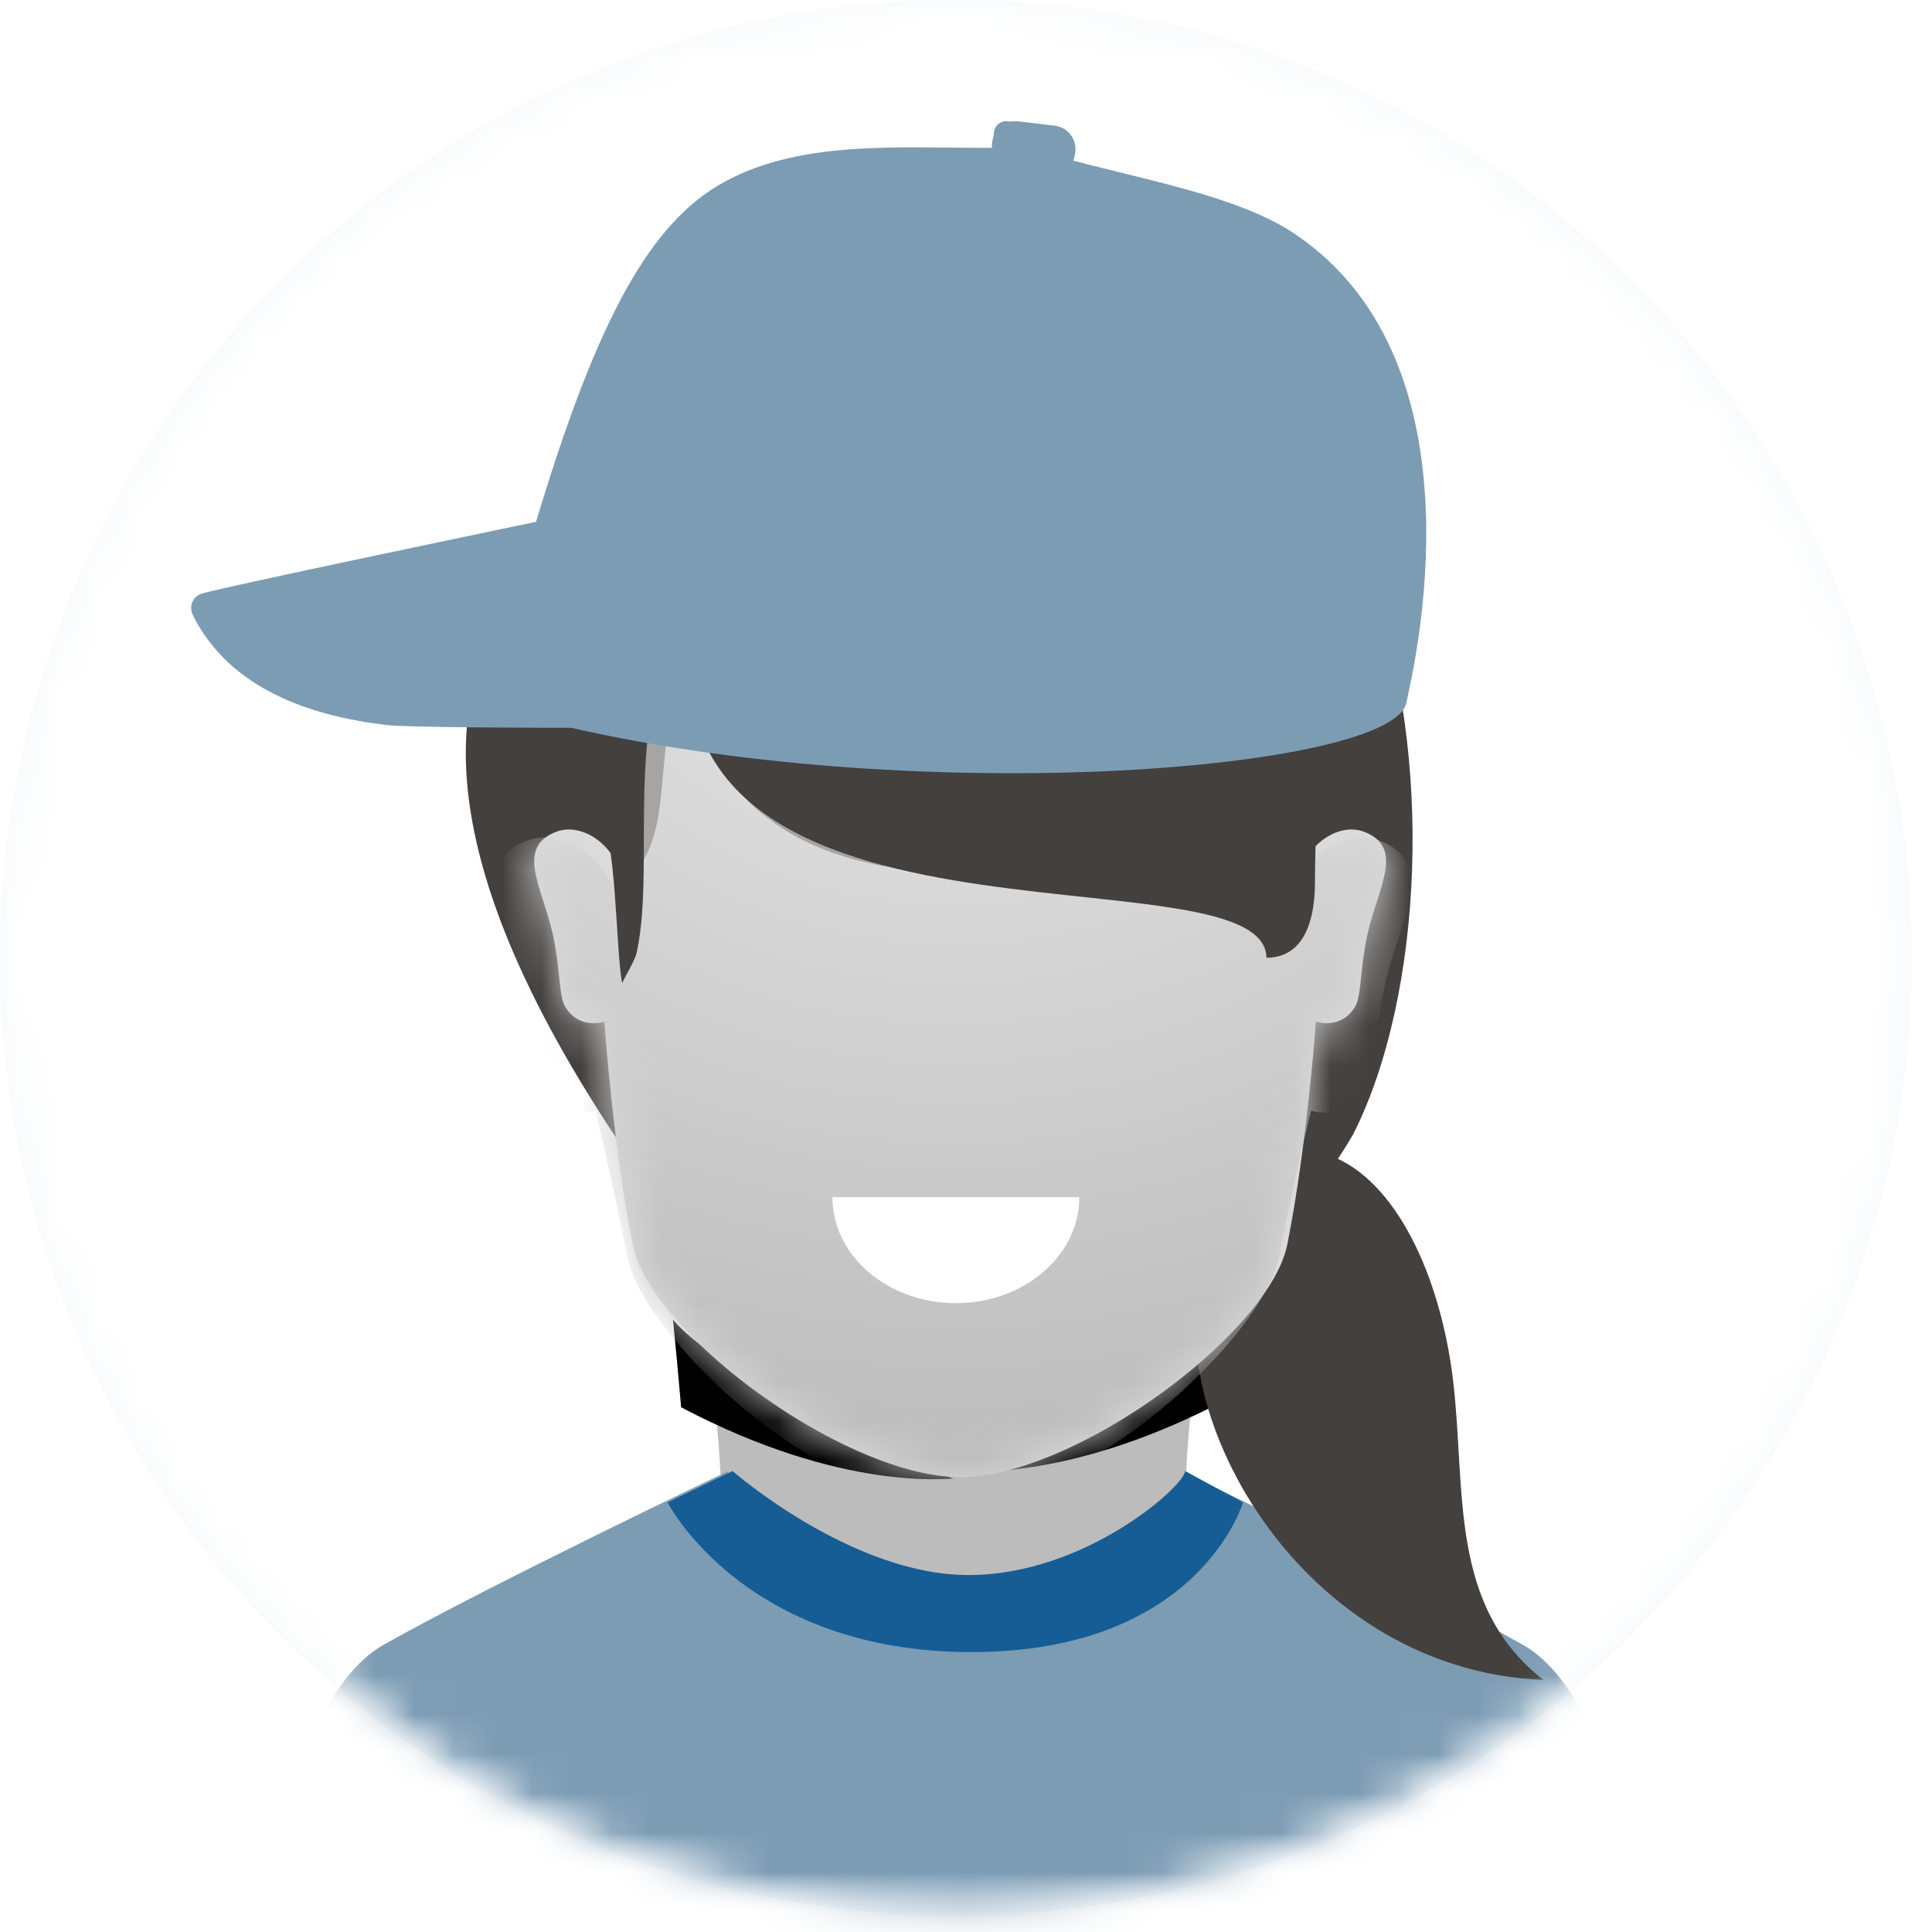 <?xml version="1.0" encoding="UTF-8"?>
<svg width="49px" height="49px" viewBox="0 0 49 49" version="1.1" xmlns="http://www.w3.org/2000/svg" xmlns:xlink="http://www.w3.org/1999/xlink">
    <title>female_idle</title>
    <defs>
        <ellipse id="path-1" cx="24.242" cy="24.291" rx="24.242" ry="24.291"></ellipse>
        <path d="M24.242,0 C10.854,0 0,10.875 0,24.29 C0,37.705 10.854,48.58 24.242,48.58 C37.63,48.58 48.484,37.705 48.484,24.29 C48.484,10.875 37.63,0 24.242,0 Z" id="path-3"></path>
        <filter x="-38.4%" y="-30.1%" width="168.6%" height="168.5%" filterUnits="objectBoundingBox" id="filter-5">
            <feMorphology radius="3.636" operator="dilate" in="SourceAlpha" result="shadowSpreadOuter1"></feMorphology>
            <feOffset dx="-2" dy="2" in="shadowSpreadOuter1" result="shadowOffsetOuter1"></feOffset>
            <feGaussianBlur stdDeviation="4" in="shadowOffsetOuter1" result="shadowBlurOuter1"></feGaussianBlur>
            <feComposite in="shadowBlurOuter1" in2="SourceAlpha" operator="out" result="shadowBlurOuter1"></feComposite>
            <feColorMatrix values="0 0 0 0 0   0 0 0 0 0   0 0 0 0 0  0 0 0 0.1 0" type="matrix" in="shadowBlurOuter1"></feColorMatrix>
        </filter>
        <filter x="-103.7%" y="-182.1%" width="307.4%" height="464.3%" filterUnits="objectBoundingBox" id="filter-6">
            <feGaussianBlur stdDeviation="2.457" in="SourceGraphic"></feGaussianBlur>
        </filter>
        <filter x="-103.7%" y="-182.2%" width="307.4%" height="464.3%" filterUnits="objectBoundingBox" id="filter-7">
            <feGaussianBlur stdDeviation="2.457" in="SourceGraphic"></feGaussianBlur>
        </filter>
        <path d="M12.692,27.911 C10.618,27.688 7.748,25.927 6.093,24.144 C5.448,23.446 4.987,22.748 4.832,22.136 C4.814,22.061 4.814,22.06 4.813,22.059 C4.308,19.529 4.091,16.383 4.091,16.383 C4.083,16.386 3.973,16.421 3.822,16.422 C3.601,16.421 3.3,16.346 3.094,15.996 C2.933,15.72 2.981,15.077 2.783,14.166 C2.629,13.461 2.313,12.812 2.312,12.317 C2.312,11.992 2.447,11.734 2.855,11.572 C2.964,11.529 3.076,11.508 3.189,11.508 C3.757,11.51 4.385,11.999 4.573,12.827 C4.764,12.776 3.635,9.783 3.822,9.725 C9.507,7.984 14.52,5.063 16.548,2.071 C18.438,0.873 23.036,8.663 21.679,12.827 C21.773,12.413 21.953,12.084 22.205,11.858 C22.466,11.628 22.759,11.509 23.036,11.508 C23.155,11.509 23.268,11.529 23.374,11.572 C23.781,11.734 23.917,11.992 23.917,12.317 C23.916,12.812 23.6,13.461 23.446,14.166 C23.247,15.077 23.295,15.72 23.138,15.991 C22.93,16.347 22.626,16.422 22.407,16.422 C22.25,16.422 22.137,16.383 22.137,16.383 C22.137,16.383 21.913,19.529 21.413,22.03 C21.288,22.659 20.814,23.395 20.138,24.127 C19.992,24.284 19.84,24.439 19.679,24.593 C17.988,26.213 15.42,27.714 13.523,27.912 C13.383,27.927 13.246,27.934 13.114,27.934 C12.978,27.934 12.837,27.926 12.692,27.911 Z" id="path-8"></path>
        <radialGradient cx="50%" cy="0%" fx="50%" fy="0%" r="110.1%" gradientTransform="translate(0.5,0),scale(1,0.869),rotate(90),translate(-0.5,-0)" id="radialGradient-10">
            <stop stop-color="#EEEEEE" offset="0%"></stop>
            <stop stop-color="#BCBCBC" offset="100%"></stop>
        </radialGradient>
        <filter x="-70.5%" y="-100.9%" width="240.9%" height="301.8%" filterUnits="objectBoundingBox" id="filter-11">
            <feGaussianBlur stdDeviation="3.943" in="SourceGraphic"></feGaussianBlur>
        </filter>
    </defs>
    <g id="UI" stroke="none" stroke-width="1" fill="none" fill-rule="evenodd">
        <g id="female_idle">
            <mask id="mask-2" fill="white">
                <use xlink:href="#path-1"></use>
            </mask>
            <use id="Oval-7" fill="#F3F7FA" xlink:href="#path-1"></use>
            <g id="Group-9-Copy-3" mask="url(#mask-2)">
                <mask id="mask-4" fill="white">
                    <use xlink:href="#path-3"></use>
                </mask>
                <g id="Mask">
                    <use fill="black" fill-opacity="1" filter="url(#filter-5)" xlink:href="#path-3"></use>
                    <use stroke="#FFFFFF" stroke-width="7.273" fill="#FFFFFF" fill-rule="evenodd" xlink:href="#path-3"></use>
                </g>
                <g id="Page-1-Copy-2" mask="url(#mask-4)">
                    <g transform="translate(4.439, 2.492)">
                        <g id="Group-7" transform="translate(1.081, 30.704)">
                            <path d="M12.441,0.169 C12.441,0.167 12.621,2.385 12.621,2.382 C12.677,3.144 12.723,3.543 12.749,4.117 C12.821,5.754 16.349,10.541 18.656,10.509 C20.963,10.541 24.492,5.754 24.565,4.117 C24.59,3.525 24.639,3.098 24.698,2.308 C24.698,2.309 24.872,0.16 24.872,0.161 C23.223,0.971 14.072,0.918 12.441,0.169" id="Fill-1" fill="#BCBCBC"></path>
                            <path d="M11.549,0.275 C11.621,1.004 11.693,1.778 11.755,2.496 C15.868,4.665 18.575,4.289 18.656,4.307 C18.654,4.305 13.026,1.989 11.549,0.275" id="Fill-3" fill="#000000" style="mix-blend-mode: multiply;" filter="url(#filter-6)"></path>
                            <path d="M25.77,0.088 C25.699,0.816 25.626,1.59 25.565,2.308 C21.451,4.476 18.745,4.101 18.663,4.119 C18.666,4.117 24.294,1.8 25.77,0.088" id="Fill-5" fill="#000000" style="mix-blend-mode: multiply;" filter="url(#filter-7)"></path>
                            <path d="M36.878,18.382 C36.878,18.382 35.9,10.094 33.109,8.523 C30.319,6.951 24.559,4.17 24.556,4.169 C24.486,5.806 23.942,5.385 23.942,5.385 C21.023,8.011 16.208,8.088 13.478,5.252 C13.478,5.252 13.015,5.754 12.945,4.117 C12.945,4.117 6.995,6.951 4.203,8.523 C1.412,10.094 0.434,18.382 0.434,18.382 L36.878,18.382 Z" id="Fill-11" fill="#7C9CB4"></path>
                        </g>
                        <g id="Group-10" transform="translate(6.798, 7.037)">
                            <path d="M4.535,19.543 C4.308,18.507 18.986,16.018 20.289,20.15 C20.755,21.627 21.764,21.517 23.083,19.239 C26.653,12.18 24.142,-5.279 12.703,1.857 C3.452,1.857 -4.467,6.183 4.535,19.543 Z" id="Fill-70" fill="#43403E"></path>
                            <path d="M20.248,20.412 C22.338,20.086 24.324,22.48 25.37,25.092 C26.415,27.705 26.729,30.644 29.551,31.841 C23.279,33.256 17.885,27.294 18.575,23.46 C19.202,19.977 18.157,20.738 20.248,20.412" id="Fill-52" fill="#43403E" transform="translate(24.033, 26.218) rotate(-345) translate(-24.033, -26.218) "></path>
                            <mask id="mask-9" fill="white">
                                <use xlink:href="#path-8"></use>
                            </mask>
                            <use id="Fill-405" fill="#DBDBDB" xlink:href="#path-8"></use>
                            <path d="M12.553,2.962 C10.917,2.952 8.177,2.445 6.984,3.45 L6.984,3.45 C4.033,5.939 5.526,11.186 4.544,13.584 L4.544,13.584 C4.223,12.164 2.989,11.445 2.102,11.799 L2.102,11.799 C0.641,12.383 1.637,13.828 2,15.488 L2,15.488 C2.282,16.783 2.214,17.698 2.438,18.083 L2.438,18.083 C2.946,18.954 3.86,18.641 3.86,18.641 L3.86,18.641 C3.86,18.641 4.174,19.86 4.672,22.35 L4.672,22.35 C5.058,24.283 9.342,28.538 12.94,28.581 L12.94,28.581 C16.441,28.539 20.804,24.339 21.2,22.35 L21.2,22.35 C21.697,19.86 22.019,18.641 22.019,18.641 L22.019,18.641 C22.019,18.641 22.934,18.954 23.442,18.083 L23.442,18.083 C23.666,17.698 23.597,16.783 23.88,15.488 L23.88,15.488 C24.242,13.828 25.238,12.383 23.777,11.799 L23.777,11.799 C23.258,11.591 22.619,11.752 22.114,12.206 L22.114,12.206 C21.758,12.528 21.468,12.996 21.335,13.584 L21.335,13.584 C20.354,11.186 21.131,2.384 18.186,1.892 L18.186,1.892 C18.049,1.869 17.906,1.859 17.756,1.859 L17.756,1.859 C16.219,1.859 14.044,2.953 12.553,2.962" id="Fill-8" fill="url(#radialGradient-10)" mask="url(#mask-9)"></path>
                            <path d="M13.006,23.522 C14.735,23.522 16.137,22.318 16.137,20.833 L9.875,20.833 C9.875,22.318 11.276,23.522 13.006,23.522 Z" id="Oval-201" fill="#FFFFFF" mask="url(#mask-9)"></path>
                        </g>
                        <g id="Group-19" transform="translate(0, 0.111)">
                            <path d="M28.133,19.903 C27.152,17.504 27.928,8.702 24.984,8.211 C23.447,7.954 20.987,9.271 19.351,9.281 C17.715,9.271 14.975,8.764 13.782,9.769 C10.831,12.257 12.324,17.504 11.342,19.903 C12.728,18.571 12.074,17.042 12.801,14.421 C14.763,22.577 24.43,18.135 28.133,19.903" id="Fill-14" fill="#A6A5A4" style="mix-blend-mode: darken;" filter="url(#filter-11)"></path>
                            <path d="M19.435,3.835 C12.669,3.8 9.421,9.061 9.046,11.945 C8.71,14.522 10.718,17.206 10.733,18.039 C11.197,18.351 11.18,21.617 11.342,22.332 C11.424,22.131 11.659,21.782 11.711,21.544 C12.227,19.167 11.244,15.249 13.171,12.831 C11.342,22.332 27.625,18.746 27.682,21.687 C28.44,21.687 28.912,21.08 28.912,19.74 C28.912,17.36 29.279,14.491 28.912,11.945 C28.514,9.186 26.48,3.872 19.435,3.835 Z" id="Fill-15" fill="#43403E"></path>
                            <g id="Page-1" transform="translate(5.258, 5.291)"></g>
                            <g id="Group" fill="#7C9CB4">
                                <path d="M21.114,0.473 C20.948,0.452 20.796,0.569 20.774,0.735 L20.743,0.975 C20.735,1.036 20.746,1.095 20.771,1.147 C18.396,1.158 15.744,0.913 13.748,2.117 C11.901,3.229 10.597,5.849 9.156,10.632 C9.156,10.632 0.916,12.345 0.647,12.464 C0.43,12.56 0.343,12.789 0.465,13.026 C1.41,14.876 3.424,15.553 5.358,15.785 C5.957,15.857 10.049,15.856 10.049,15.856 C19.102,17.921 30.897,16.9 31.231,15.218 C31.382,14.459 33.318,6.668 28.42,3.342 C26.957,2.348 24.483,1.947 22.425,1.374 C22.466,1.33 22.495,1.272 22.504,1.207 L22.535,0.967 C22.557,0.801 22.44,0.649 22.275,0.627 C21.139,0.477 21.789,0.563 21.114,0.473" id="Fill-17"></path>
                                <path d="M22.311,0.585 C22.638,0.623 22.871,0.92 22.833,1.247 L22.826,1.301 C22.788,1.628 22.491,1.862 22.165,1.823 L21.242,1.714 C20.916,1.675 20.682,1.378 20.721,1.052 L20.727,0.997 C20.766,0.67 21.062,0.436 21.388,0.475" id="Fill-18"></path>
                            </g>
                        </g>
                    </g>
                </g>
            </g>
            <path d="M30.057,37.309 C30.057,37.669 27.538,39.947 24.564,39.947 C21.591,39.947 18.58,37.309 18.58,37.309 L16.932,38.106 C16.932,38.106 18.864,41.901 24.64,41.901 C30.417,41.901 31.525,38.106 31.525,38.106 L30.057,37.309 Z" id="Path-2" fill="#155D94" mask="url(#mask-2)"></path>
        </g>
    </g>
</svg>
